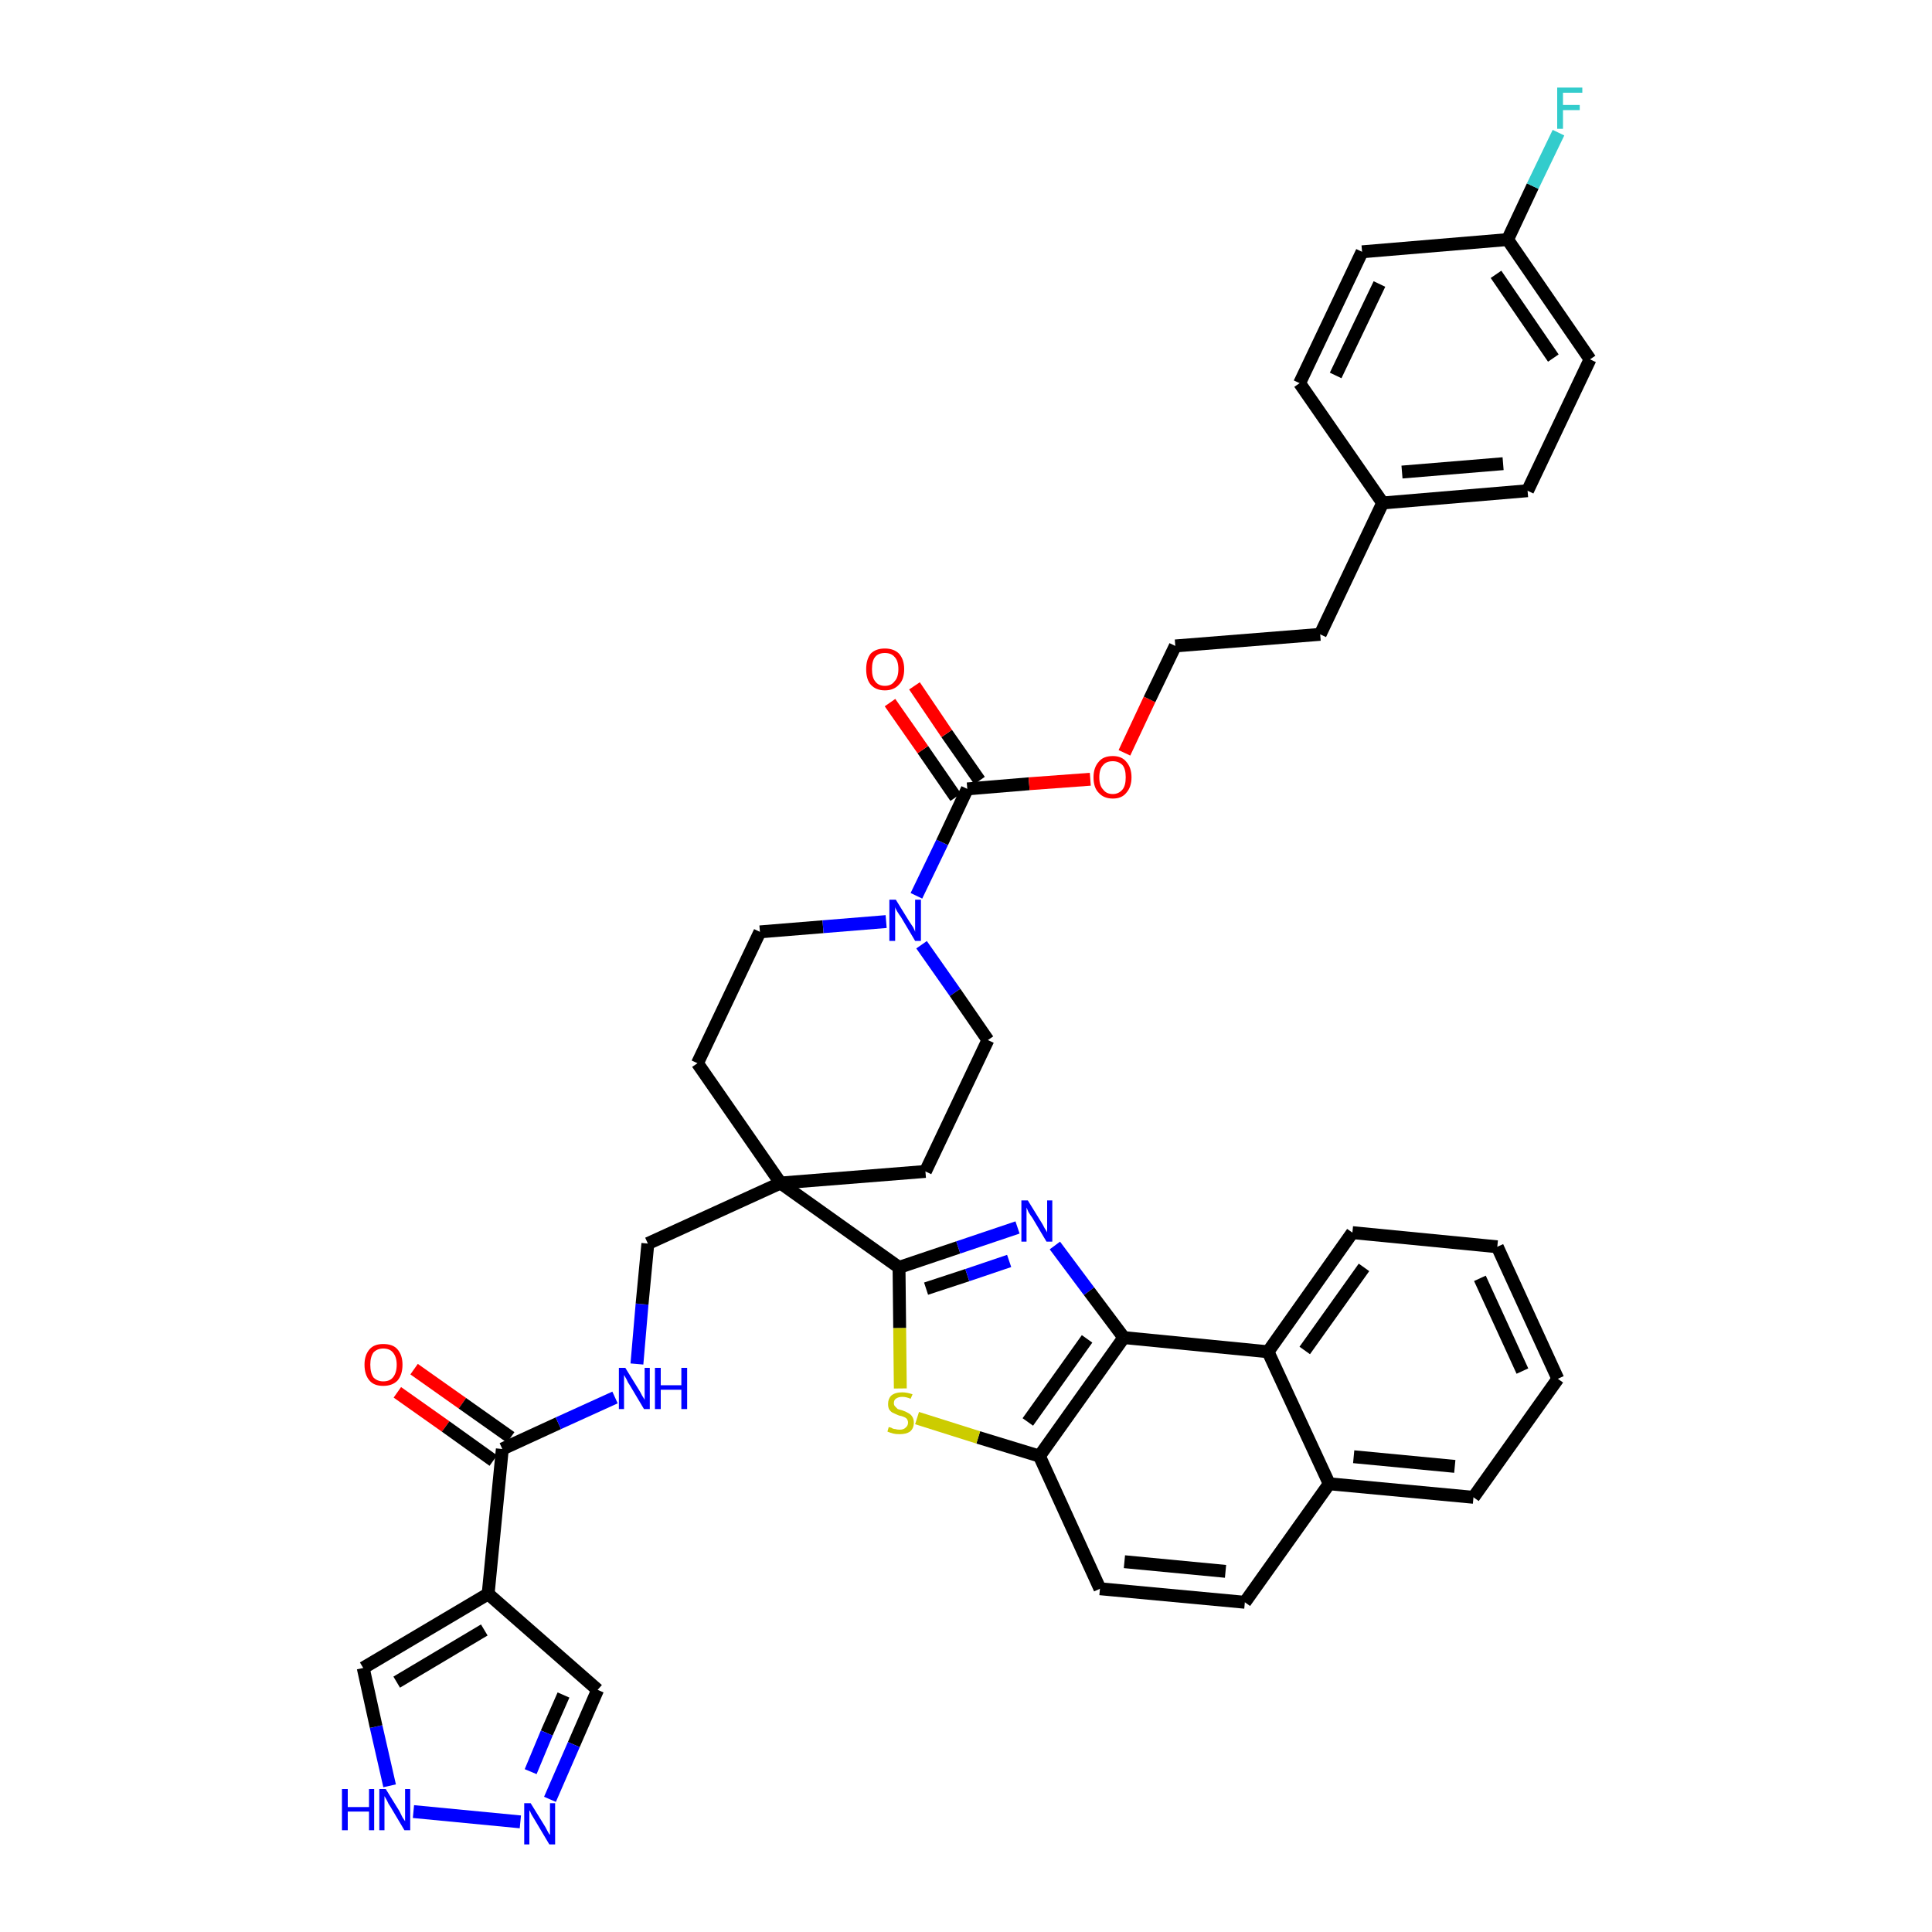 <?xml version='1.0' encoding='iso-8859-1'?>
<svg version='1.1' baseProfile='full'
              xmlns='http://www.w3.org/2000/svg'
                      xmlns:rdkit='http://www.rdkit.org/xml'
                      xmlns:xlink='http://www.w3.org/1999/xlink'
                  xml:space='preserve'
width='300px' height='300px' viewBox='0 0 300 300'>
<!-- END OF HEADER -->
<path class='bond-0 atom-0 atom-1' d='M 61.7,216.2 L 69.2,221.5' style='fill:none;fill-rule:evenodd;stroke:#FF0000;stroke-width:2.0px;stroke-linecap:butt;stroke-linejoin:miter;stroke-opacity:1' />
<path class='bond-0 atom-0 atom-1' d='M 69.2,221.5 L 76.6,226.8' style='fill:none;fill-rule:evenodd;stroke:#000000;stroke-width:2.0px;stroke-linecap:butt;stroke-linejoin:miter;stroke-opacity:1' />
<path class='bond-0 atom-0 atom-1' d='M 64.3,212.6 L 71.8,217.9' style='fill:none;fill-rule:evenodd;stroke:#FF0000;stroke-width:2.0px;stroke-linecap:butt;stroke-linejoin:miter;stroke-opacity:1' />
<path class='bond-0 atom-0 atom-1' d='M 71.8,217.9 L 79.3,223.2' style='fill:none;fill-rule:evenodd;stroke:#000000;stroke-width:2.0px;stroke-linecap:butt;stroke-linejoin:miter;stroke-opacity:1' />
<path class='bond-1 atom-1 atom-2' d='M 78.0,225.0 L 86.7,221.0' style='fill:none;fill-rule:evenodd;stroke:#000000;stroke-width:2.0px;stroke-linecap:butt;stroke-linejoin:miter;stroke-opacity:1' />
<path class='bond-1 atom-1 atom-2' d='M 86.7,221.0 L 95.5,217.0' style='fill:none;fill-rule:evenodd;stroke:#0000FF;stroke-width:2.0px;stroke-linecap:butt;stroke-linejoin:miter;stroke-opacity:1' />
<path class='bond-34 atom-1 atom-35' d='M 78.0,225.0 L 75.8,247.5' style='fill:none;fill-rule:evenodd;stroke:#000000;stroke-width:2.0px;stroke-linecap:butt;stroke-linejoin:miter;stroke-opacity:1' />
<path class='bond-2 atom-2 atom-3' d='M 98.9,211.8 L 99.7,202.5' style='fill:none;fill-rule:evenodd;stroke:#0000FF;stroke-width:2.0px;stroke-linecap:butt;stroke-linejoin:miter;stroke-opacity:1' />
<path class='bond-2 atom-2 atom-3' d='M 99.7,202.5 L 100.6,193.1' style='fill:none;fill-rule:evenodd;stroke:#000000;stroke-width:2.0px;stroke-linecap:butt;stroke-linejoin:miter;stroke-opacity:1' />
<path class='bond-3 atom-3 atom-4' d='M 100.6,193.1 L 121.2,183.7' style='fill:none;fill-rule:evenodd;stroke:#000000;stroke-width:2.0px;stroke-linecap:butt;stroke-linejoin:miter;stroke-opacity:1' />
<path class='bond-4 atom-4 atom-5' d='M 121.2,183.7 L 139.6,196.8' style='fill:none;fill-rule:evenodd;stroke:#000000;stroke-width:2.0px;stroke-linecap:butt;stroke-linejoin:miter;stroke-opacity:1' />
<path class='bond-17 atom-4 atom-18' d='M 121.2,183.7 L 108.3,165.1' style='fill:none;fill-rule:evenodd;stroke:#000000;stroke-width:2.0px;stroke-linecap:butt;stroke-linejoin:miter;stroke-opacity:1' />
<path class='bond-39 atom-34 atom-4' d='M 143.7,181.9 L 121.2,183.7' style='fill:none;fill-rule:evenodd;stroke:#000000;stroke-width:2.0px;stroke-linecap:butt;stroke-linejoin:miter;stroke-opacity:1' />
<path class='bond-5 atom-5 atom-6' d='M 139.6,196.8 L 148.8,193.7' style='fill:none;fill-rule:evenodd;stroke:#000000;stroke-width:2.0px;stroke-linecap:butt;stroke-linejoin:miter;stroke-opacity:1' />
<path class='bond-5 atom-5 atom-6' d='M 148.8,193.7 L 158.0,190.6' style='fill:none;fill-rule:evenodd;stroke:#0000FF;stroke-width:2.0px;stroke-linecap:butt;stroke-linejoin:miter;stroke-opacity:1' />
<path class='bond-5 atom-5 atom-6' d='M 143.8,200.1 L 150.2,198.0' style='fill:none;fill-rule:evenodd;stroke:#000000;stroke-width:2.0px;stroke-linecap:butt;stroke-linejoin:miter;stroke-opacity:1' />
<path class='bond-5 atom-5 atom-6' d='M 150.2,198.0 L 156.7,195.8' style='fill:none;fill-rule:evenodd;stroke:#0000FF;stroke-width:2.0px;stroke-linecap:butt;stroke-linejoin:miter;stroke-opacity:1' />
<path class='bond-41 atom-17 atom-5' d='M 139.8,215.6 L 139.7,206.2' style='fill:none;fill-rule:evenodd;stroke:#CCCC00;stroke-width:2.0px;stroke-linecap:butt;stroke-linejoin:miter;stroke-opacity:1' />
<path class='bond-41 atom-17 atom-5' d='M 139.7,206.2 L 139.6,196.8' style='fill:none;fill-rule:evenodd;stroke:#000000;stroke-width:2.0px;stroke-linecap:butt;stroke-linejoin:miter;stroke-opacity:1' />
<path class='bond-6 atom-6 atom-7' d='M 163.8,193.4 L 169.1,200.5' style='fill:none;fill-rule:evenodd;stroke:#0000FF;stroke-width:2.0px;stroke-linecap:butt;stroke-linejoin:miter;stroke-opacity:1' />
<path class='bond-6 atom-6 atom-7' d='M 169.1,200.5 L 174.5,207.7' style='fill:none;fill-rule:evenodd;stroke:#000000;stroke-width:2.0px;stroke-linecap:butt;stroke-linejoin:miter;stroke-opacity:1' />
<path class='bond-7 atom-7 atom-8' d='M 174.5,207.7 L 161.4,226.1' style='fill:none;fill-rule:evenodd;stroke:#000000;stroke-width:2.0px;stroke-linecap:butt;stroke-linejoin:miter;stroke-opacity:1' />
<path class='bond-7 atom-7 atom-8' d='M 168.8,207.9 L 159.6,220.8' style='fill:none;fill-rule:evenodd;stroke:#000000;stroke-width:2.0px;stroke-linecap:butt;stroke-linejoin:miter;stroke-opacity:1' />
<path class='bond-43 atom-16 atom-7' d='M 196.9,209.9 L 174.5,207.7' style='fill:none;fill-rule:evenodd;stroke:#000000;stroke-width:2.0px;stroke-linecap:butt;stroke-linejoin:miter;stroke-opacity:1' />
<path class='bond-8 atom-8 atom-9' d='M 161.4,226.1 L 170.8,246.7' style='fill:none;fill-rule:evenodd;stroke:#000000;stroke-width:2.0px;stroke-linecap:butt;stroke-linejoin:miter;stroke-opacity:1' />
<path class='bond-16 atom-8 atom-17' d='M 161.4,226.1 L 151.9,223.2' style='fill:none;fill-rule:evenodd;stroke:#000000;stroke-width:2.0px;stroke-linecap:butt;stroke-linejoin:miter;stroke-opacity:1' />
<path class='bond-16 atom-8 atom-17' d='M 151.9,223.2 L 142.4,220.2' style='fill:none;fill-rule:evenodd;stroke:#CCCC00;stroke-width:2.0px;stroke-linecap:butt;stroke-linejoin:miter;stroke-opacity:1' />
<path class='bond-9 atom-9 atom-10' d='M 170.8,246.7 L 193.3,248.8' style='fill:none;fill-rule:evenodd;stroke:#000000;stroke-width:2.0px;stroke-linecap:butt;stroke-linejoin:miter;stroke-opacity:1' />
<path class='bond-9 atom-9 atom-10' d='M 174.6,242.5 L 190.3,244.0' style='fill:none;fill-rule:evenodd;stroke:#000000;stroke-width:2.0px;stroke-linecap:butt;stroke-linejoin:miter;stroke-opacity:1' />
<path class='bond-10 atom-10 atom-11' d='M 193.3,248.8 L 206.4,230.4' style='fill:none;fill-rule:evenodd;stroke:#000000;stroke-width:2.0px;stroke-linecap:butt;stroke-linejoin:miter;stroke-opacity:1' />
<path class='bond-11 atom-11 atom-12' d='M 206.4,230.4 L 228.8,232.5' style='fill:none;fill-rule:evenodd;stroke:#000000;stroke-width:2.0px;stroke-linecap:butt;stroke-linejoin:miter;stroke-opacity:1' />
<path class='bond-11 atom-11 atom-12' d='M 210.2,226.2 L 225.9,227.7' style='fill:none;fill-rule:evenodd;stroke:#000000;stroke-width:2.0px;stroke-linecap:butt;stroke-linejoin:miter;stroke-opacity:1' />
<path class='bond-44 atom-16 atom-11' d='M 196.9,209.9 L 206.4,230.4' style='fill:none;fill-rule:evenodd;stroke:#000000;stroke-width:2.0px;stroke-linecap:butt;stroke-linejoin:miter;stroke-opacity:1' />
<path class='bond-12 atom-12 atom-13' d='M 228.8,232.5 L 241.9,214.1' style='fill:none;fill-rule:evenodd;stroke:#000000;stroke-width:2.0px;stroke-linecap:butt;stroke-linejoin:miter;stroke-opacity:1' />
<path class='bond-13 atom-13 atom-14' d='M 241.9,214.1 L 232.5,193.6' style='fill:none;fill-rule:evenodd;stroke:#000000;stroke-width:2.0px;stroke-linecap:butt;stroke-linejoin:miter;stroke-opacity:1' />
<path class='bond-13 atom-13 atom-14' d='M 236.4,212.9 L 229.8,198.5' style='fill:none;fill-rule:evenodd;stroke:#000000;stroke-width:2.0px;stroke-linecap:butt;stroke-linejoin:miter;stroke-opacity:1' />
<path class='bond-14 atom-14 atom-15' d='M 232.5,193.6 L 210.0,191.4' style='fill:none;fill-rule:evenodd;stroke:#000000;stroke-width:2.0px;stroke-linecap:butt;stroke-linejoin:miter;stroke-opacity:1' />
<path class='bond-15 atom-15 atom-16' d='M 210.0,191.4 L 196.9,209.9' style='fill:none;fill-rule:evenodd;stroke:#000000;stroke-width:2.0px;stroke-linecap:butt;stroke-linejoin:miter;stroke-opacity:1' />
<path class='bond-15 atom-15 atom-16' d='M 211.8,196.8 L 202.6,209.7' style='fill:none;fill-rule:evenodd;stroke:#000000;stroke-width:2.0px;stroke-linecap:butt;stroke-linejoin:miter;stroke-opacity:1' />
<path class='bond-18 atom-18 atom-19' d='M 108.3,165.1 L 118.0,144.7' style='fill:none;fill-rule:evenodd;stroke:#000000;stroke-width:2.0px;stroke-linecap:butt;stroke-linejoin:miter;stroke-opacity:1' />
<path class='bond-19 atom-19 atom-20' d='M 118.0,144.7 L 127.8,143.9' style='fill:none;fill-rule:evenodd;stroke:#000000;stroke-width:2.0px;stroke-linecap:butt;stroke-linejoin:miter;stroke-opacity:1' />
<path class='bond-19 atom-19 atom-20' d='M 127.8,143.9 L 137.6,143.1' style='fill:none;fill-rule:evenodd;stroke:#0000FF;stroke-width:2.0px;stroke-linecap:butt;stroke-linejoin:miter;stroke-opacity:1' />
<path class='bond-20 atom-20 atom-21' d='M 142.3,139.1 L 146.3,130.8' style='fill:none;fill-rule:evenodd;stroke:#0000FF;stroke-width:2.0px;stroke-linecap:butt;stroke-linejoin:miter;stroke-opacity:1' />
<path class='bond-20 atom-20 atom-21' d='M 146.3,130.8 L 150.2,122.5' style='fill:none;fill-rule:evenodd;stroke:#000000;stroke-width:2.0px;stroke-linecap:butt;stroke-linejoin:miter;stroke-opacity:1' />
<path class='bond-32 atom-20 atom-33' d='M 143.1,146.7 L 148.3,154.1' style='fill:none;fill-rule:evenodd;stroke:#0000FF;stroke-width:2.0px;stroke-linecap:butt;stroke-linejoin:miter;stroke-opacity:1' />
<path class='bond-32 atom-20 atom-33' d='M 148.3,154.1 L 153.4,161.5' style='fill:none;fill-rule:evenodd;stroke:#000000;stroke-width:2.0px;stroke-linecap:butt;stroke-linejoin:miter;stroke-opacity:1' />
<path class='bond-21 atom-21 atom-22' d='M 152.1,121.2 L 147.0,113.9' style='fill:none;fill-rule:evenodd;stroke:#000000;stroke-width:2.0px;stroke-linecap:butt;stroke-linejoin:miter;stroke-opacity:1' />
<path class='bond-21 atom-21 atom-22' d='M 147.0,113.9 L 142.0,106.5' style='fill:none;fill-rule:evenodd;stroke:#FF0000;stroke-width:2.0px;stroke-linecap:butt;stroke-linejoin:miter;stroke-opacity:1' />
<path class='bond-21 atom-21 atom-22' d='M 148.4,123.8 L 143.3,116.4' style='fill:none;fill-rule:evenodd;stroke:#000000;stroke-width:2.0px;stroke-linecap:butt;stroke-linejoin:miter;stroke-opacity:1' />
<path class='bond-21 atom-21 atom-22' d='M 143.3,116.4 L 138.2,109.1' style='fill:none;fill-rule:evenodd;stroke:#FF0000;stroke-width:2.0px;stroke-linecap:butt;stroke-linejoin:miter;stroke-opacity:1' />
<path class='bond-22 atom-21 atom-23' d='M 150.2,122.5 L 159.8,121.7' style='fill:none;fill-rule:evenodd;stroke:#000000;stroke-width:2.0px;stroke-linecap:butt;stroke-linejoin:miter;stroke-opacity:1' />
<path class='bond-22 atom-21 atom-23' d='M 159.8,121.7 L 169.3,121.0' style='fill:none;fill-rule:evenodd;stroke:#FF0000;stroke-width:2.0px;stroke-linecap:butt;stroke-linejoin:miter;stroke-opacity:1' />
<path class='bond-23 atom-23 atom-24' d='M 174.6,116.9 L 178.5,108.6' style='fill:none;fill-rule:evenodd;stroke:#FF0000;stroke-width:2.0px;stroke-linecap:butt;stroke-linejoin:miter;stroke-opacity:1' />
<path class='bond-23 atom-23 atom-24' d='M 178.5,108.6 L 182.5,100.3' style='fill:none;fill-rule:evenodd;stroke:#000000;stroke-width:2.0px;stroke-linecap:butt;stroke-linejoin:miter;stroke-opacity:1' />
<path class='bond-24 atom-24 atom-25' d='M 182.5,100.3 L 205.0,98.5' style='fill:none;fill-rule:evenodd;stroke:#000000;stroke-width:2.0px;stroke-linecap:butt;stroke-linejoin:miter;stroke-opacity:1' />
<path class='bond-25 atom-25 atom-26' d='M 205.0,98.5 L 214.7,78.1' style='fill:none;fill-rule:evenodd;stroke:#000000;stroke-width:2.0px;stroke-linecap:butt;stroke-linejoin:miter;stroke-opacity:1' />
<path class='bond-26 atom-26 atom-27' d='M 214.7,78.1 L 237.2,76.2' style='fill:none;fill-rule:evenodd;stroke:#000000;stroke-width:2.0px;stroke-linecap:butt;stroke-linejoin:miter;stroke-opacity:1' />
<path class='bond-26 atom-26 atom-27' d='M 217.7,73.3 L 233.4,72.0' style='fill:none;fill-rule:evenodd;stroke:#000000;stroke-width:2.0px;stroke-linecap:butt;stroke-linejoin:miter;stroke-opacity:1' />
<path class='bond-42 atom-32 atom-26' d='M 201.8,59.5 L 214.7,78.1' style='fill:none;fill-rule:evenodd;stroke:#000000;stroke-width:2.0px;stroke-linecap:butt;stroke-linejoin:miter;stroke-opacity:1' />
<path class='bond-27 atom-27 atom-28' d='M 237.2,76.2 L 246.9,55.8' style='fill:none;fill-rule:evenodd;stroke:#000000;stroke-width:2.0px;stroke-linecap:butt;stroke-linejoin:miter;stroke-opacity:1' />
<path class='bond-28 atom-28 atom-29' d='M 246.9,55.8 L 234.1,37.2' style='fill:none;fill-rule:evenodd;stroke:#000000;stroke-width:2.0px;stroke-linecap:butt;stroke-linejoin:miter;stroke-opacity:1' />
<path class='bond-28 atom-28 atom-29' d='M 241.2,55.6 L 232.3,42.6' style='fill:none;fill-rule:evenodd;stroke:#000000;stroke-width:2.0px;stroke-linecap:butt;stroke-linejoin:miter;stroke-opacity:1' />
<path class='bond-29 atom-29 atom-30' d='M 234.1,37.2 L 238.0,28.9' style='fill:none;fill-rule:evenodd;stroke:#000000;stroke-width:2.0px;stroke-linecap:butt;stroke-linejoin:miter;stroke-opacity:1' />
<path class='bond-29 atom-29 atom-30' d='M 238.0,28.9 L 242.0,20.6' style='fill:none;fill-rule:evenodd;stroke:#33CCCC;stroke-width:2.0px;stroke-linecap:butt;stroke-linejoin:miter;stroke-opacity:1' />
<path class='bond-30 atom-29 atom-31' d='M 234.1,37.2 L 211.5,39.1' style='fill:none;fill-rule:evenodd;stroke:#000000;stroke-width:2.0px;stroke-linecap:butt;stroke-linejoin:miter;stroke-opacity:1' />
<path class='bond-31 atom-31 atom-32' d='M 211.5,39.1 L 201.8,59.5' style='fill:none;fill-rule:evenodd;stroke:#000000;stroke-width:2.0px;stroke-linecap:butt;stroke-linejoin:miter;stroke-opacity:1' />
<path class='bond-31 atom-31 atom-32' d='M 214.2,44.1 L 207.4,58.3' style='fill:none;fill-rule:evenodd;stroke:#000000;stroke-width:2.0px;stroke-linecap:butt;stroke-linejoin:miter;stroke-opacity:1' />
<path class='bond-33 atom-33 atom-34' d='M 153.4,161.5 L 143.7,181.9' style='fill:none;fill-rule:evenodd;stroke:#000000;stroke-width:2.0px;stroke-linecap:butt;stroke-linejoin:miter;stroke-opacity:1' />
<path class='bond-35 atom-35 atom-36' d='M 75.8,247.5 L 92.8,262.4' style='fill:none;fill-rule:evenodd;stroke:#000000;stroke-width:2.0px;stroke-linecap:butt;stroke-linejoin:miter;stroke-opacity:1' />
<path class='bond-40 atom-39 atom-35' d='M 56.4,259.0 L 75.8,247.5' style='fill:none;fill-rule:evenodd;stroke:#000000;stroke-width:2.0px;stroke-linecap:butt;stroke-linejoin:miter;stroke-opacity:1' />
<path class='bond-40 atom-39 atom-35' d='M 61.6,261.2 L 75.2,253.1' style='fill:none;fill-rule:evenodd;stroke:#000000;stroke-width:2.0px;stroke-linecap:butt;stroke-linejoin:miter;stroke-opacity:1' />
<path class='bond-36 atom-36 atom-37' d='M 92.8,262.4 L 89.1,270.9' style='fill:none;fill-rule:evenodd;stroke:#000000;stroke-width:2.0px;stroke-linecap:butt;stroke-linejoin:miter;stroke-opacity:1' />
<path class='bond-36 atom-36 atom-37' d='M 89.1,270.9 L 85.4,279.4' style='fill:none;fill-rule:evenodd;stroke:#0000FF;stroke-width:2.0px;stroke-linecap:butt;stroke-linejoin:miter;stroke-opacity:1' />
<path class='bond-36 atom-36 atom-37' d='M 87.5,263.2 L 84.9,269.1' style='fill:none;fill-rule:evenodd;stroke:#000000;stroke-width:2.0px;stroke-linecap:butt;stroke-linejoin:miter;stroke-opacity:1' />
<path class='bond-36 atom-36 atom-37' d='M 84.9,269.1 L 82.4,275.1' style='fill:none;fill-rule:evenodd;stroke:#0000FF;stroke-width:2.0px;stroke-linecap:butt;stroke-linejoin:miter;stroke-opacity:1' />
<path class='bond-37 atom-37 atom-38' d='M 80.8,282.9 L 64.2,281.3' style='fill:none;fill-rule:evenodd;stroke:#0000FF;stroke-width:2.0px;stroke-linecap:butt;stroke-linejoin:miter;stroke-opacity:1' />
<path class='bond-38 atom-38 atom-39' d='M 60.5,277.3 L 58.4,268.1' style='fill:none;fill-rule:evenodd;stroke:#0000FF;stroke-width:2.0px;stroke-linecap:butt;stroke-linejoin:miter;stroke-opacity:1' />
<path class='bond-38 atom-38 atom-39' d='M 58.4,268.1 L 56.4,259.0' style='fill:none;fill-rule:evenodd;stroke:#000000;stroke-width:2.0px;stroke-linecap:butt;stroke-linejoin:miter;stroke-opacity:1' />
<path  class='atom-0' d='M 56.6 211.9
Q 56.6 210.4, 57.4 209.5
Q 58.1 208.7, 59.5 208.7
Q 61.0 208.7, 61.7 209.5
Q 62.5 210.4, 62.5 211.9
Q 62.5 213.5, 61.7 214.4
Q 60.9 215.2, 59.5 215.2
Q 58.1 215.2, 57.4 214.4
Q 56.6 213.5, 56.6 211.9
M 59.5 214.5
Q 60.5 214.5, 61.0 213.9
Q 61.6 213.2, 61.6 211.9
Q 61.6 210.7, 61.0 210.0
Q 60.5 209.4, 59.5 209.4
Q 58.6 209.4, 58.0 210.0
Q 57.5 210.7, 57.5 211.9
Q 57.5 213.2, 58.0 213.9
Q 58.6 214.5, 59.5 214.5
' fill='#FF0000'/>
<path  class='atom-2' d='M 97.1 212.4
L 99.2 215.8
Q 99.4 216.1, 99.7 216.7
Q 100.1 217.3, 100.1 217.4
L 100.1 212.4
L 100.9 212.4
L 100.9 218.8
L 100.0 218.8
L 97.8 215.1
Q 97.5 214.7, 97.3 214.2
Q 97.0 213.7, 96.9 213.5
L 96.9 218.8
L 96.1 218.8
L 96.1 212.4
L 97.1 212.4
' fill='#0000FF'/>
<path  class='atom-2' d='M 101.7 212.4
L 102.6 212.4
L 102.6 215.1
L 105.8 215.1
L 105.8 212.4
L 106.7 212.4
L 106.7 218.8
L 105.8 218.8
L 105.8 215.8
L 102.6 215.8
L 102.6 218.8
L 101.7 218.8
L 101.7 212.4
' fill='#0000FF'/>
<path  class='atom-6' d='M 159.6 186.4
L 161.7 189.8
Q 161.9 190.1, 162.2 190.7
Q 162.6 191.3, 162.6 191.4
L 162.6 186.4
L 163.4 186.4
L 163.4 192.8
L 162.5 192.8
L 160.3 189.1
Q 160.0 188.7, 159.7 188.2
Q 159.5 187.7, 159.4 187.5
L 159.4 192.8
L 158.6 192.8
L 158.6 186.4
L 159.6 186.4
' fill='#0000FF'/>
<path  class='atom-17' d='M 138.0 221.6
Q 138.1 221.6, 138.4 221.7
Q 138.7 221.9, 139.0 221.9
Q 139.3 222.0, 139.7 222.0
Q 140.3 222.0, 140.6 221.7
Q 141.0 221.4, 141.0 220.9
Q 141.0 220.6, 140.8 220.3
Q 140.6 220.1, 140.3 220.0
Q 140.1 219.9, 139.6 219.8
Q 139.1 219.6, 138.7 219.4
Q 138.4 219.3, 138.1 218.9
Q 137.9 218.6, 137.9 218.0
Q 137.9 217.2, 138.4 216.7
Q 139.0 216.2, 140.1 216.2
Q 140.8 216.2, 141.7 216.5
L 141.4 217.2
Q 140.7 216.9, 140.1 216.9
Q 139.5 216.9, 139.1 217.2
Q 138.8 217.4, 138.8 217.9
Q 138.8 218.2, 139.0 218.4
Q 139.2 218.6, 139.4 218.8
Q 139.7 218.9, 140.1 219.0
Q 140.7 219.2, 141.0 219.4
Q 141.4 219.6, 141.6 219.9
Q 141.9 220.3, 141.9 220.9
Q 141.9 221.8, 141.3 222.3
Q 140.7 222.7, 139.7 222.7
Q 139.1 222.7, 138.7 222.6
Q 138.3 222.5, 137.8 222.3
L 138.0 221.6
' fill='#CCCC00'/>
<path  class='atom-20' d='M 139.1 139.7
L 141.2 143.1
Q 141.4 143.4, 141.8 144.0
Q 142.1 144.6, 142.1 144.7
L 142.1 139.7
L 143.0 139.7
L 143.0 146.1
L 142.1 146.1
L 139.9 142.4
Q 139.6 142.0, 139.3 141.5
Q 139.0 141.0, 139.0 140.8
L 139.0 146.1
L 138.1 146.1
L 138.1 139.7
L 139.1 139.7
' fill='#0000FF'/>
<path  class='atom-22' d='M 134.5 103.9
Q 134.5 102.4, 135.2 101.5
Q 136.0 100.7, 137.4 100.7
Q 138.8 100.7, 139.6 101.5
Q 140.4 102.4, 140.4 103.9
Q 140.4 105.5, 139.6 106.3
Q 138.8 107.2, 137.4 107.2
Q 136.0 107.2, 135.2 106.3
Q 134.5 105.5, 134.5 103.9
M 137.4 106.5
Q 138.4 106.5, 138.9 105.8
Q 139.5 105.2, 139.5 103.9
Q 139.5 102.6, 138.9 102.0
Q 138.4 101.4, 137.4 101.4
Q 136.4 101.4, 135.9 102.0
Q 135.4 102.6, 135.4 103.9
Q 135.4 105.2, 135.9 105.8
Q 136.4 106.5, 137.4 106.5
' fill='#FF0000'/>
<path  class='atom-23' d='M 169.8 120.7
Q 169.8 119.2, 170.6 118.3
Q 171.3 117.4, 172.8 117.4
Q 174.2 117.4, 174.9 118.3
Q 175.7 119.2, 175.7 120.7
Q 175.7 122.2, 174.9 123.1
Q 174.2 124.0, 172.8 124.0
Q 171.4 124.0, 170.6 123.1
Q 169.8 122.3, 169.8 120.7
M 172.8 123.3
Q 173.7 123.3, 174.3 122.6
Q 174.8 122.0, 174.8 120.7
Q 174.8 119.4, 174.3 118.8
Q 173.7 118.2, 172.8 118.2
Q 171.8 118.2, 171.3 118.8
Q 170.7 119.4, 170.7 120.7
Q 170.7 122.0, 171.3 122.6
Q 171.8 123.3, 172.8 123.3
' fill='#FF0000'/>
<path  class='atom-30' d='M 241.8 13.6
L 245.7 13.6
L 245.7 14.4
L 242.7 14.4
L 242.7 16.3
L 245.3 16.3
L 245.3 17.1
L 242.7 17.1
L 242.7 20.0
L 241.8 20.0
L 241.8 13.6
' fill='#33CCCC'/>
<path  class='atom-37' d='M 82.4 280.0
L 84.5 283.4
Q 84.7 283.7, 85.0 284.3
Q 85.3 284.9, 85.4 284.9
L 85.4 280.0
L 86.2 280.0
L 86.2 286.4
L 85.3 286.4
L 83.1 282.7
Q 82.8 282.2, 82.5 281.7
Q 82.3 281.2, 82.2 281.1
L 82.2 286.4
L 81.4 286.4
L 81.4 280.0
L 82.4 280.0
' fill='#0000FF'/>
<path  class='atom-38' d='M 53.1 277.8
L 54.0 277.8
L 54.0 280.6
L 57.3 280.6
L 57.3 277.8
L 58.1 277.8
L 58.1 284.2
L 57.3 284.2
L 57.3 281.3
L 54.0 281.3
L 54.0 284.2
L 53.1 284.2
L 53.1 277.8
' fill='#0000FF'/>
<path  class='atom-38' d='M 59.9 277.8
L 62.0 281.2
Q 62.2 281.6, 62.5 282.2
Q 62.9 282.8, 62.9 282.8
L 62.9 277.8
L 63.7 277.8
L 63.7 284.2
L 62.8 284.2
L 60.6 280.5
Q 60.3 280.1, 60.1 279.6
Q 59.8 279.1, 59.7 278.9
L 59.7 284.2
L 58.9 284.2
L 58.9 277.8
L 59.9 277.8
' fill='#0000FF'/>
</svg>
